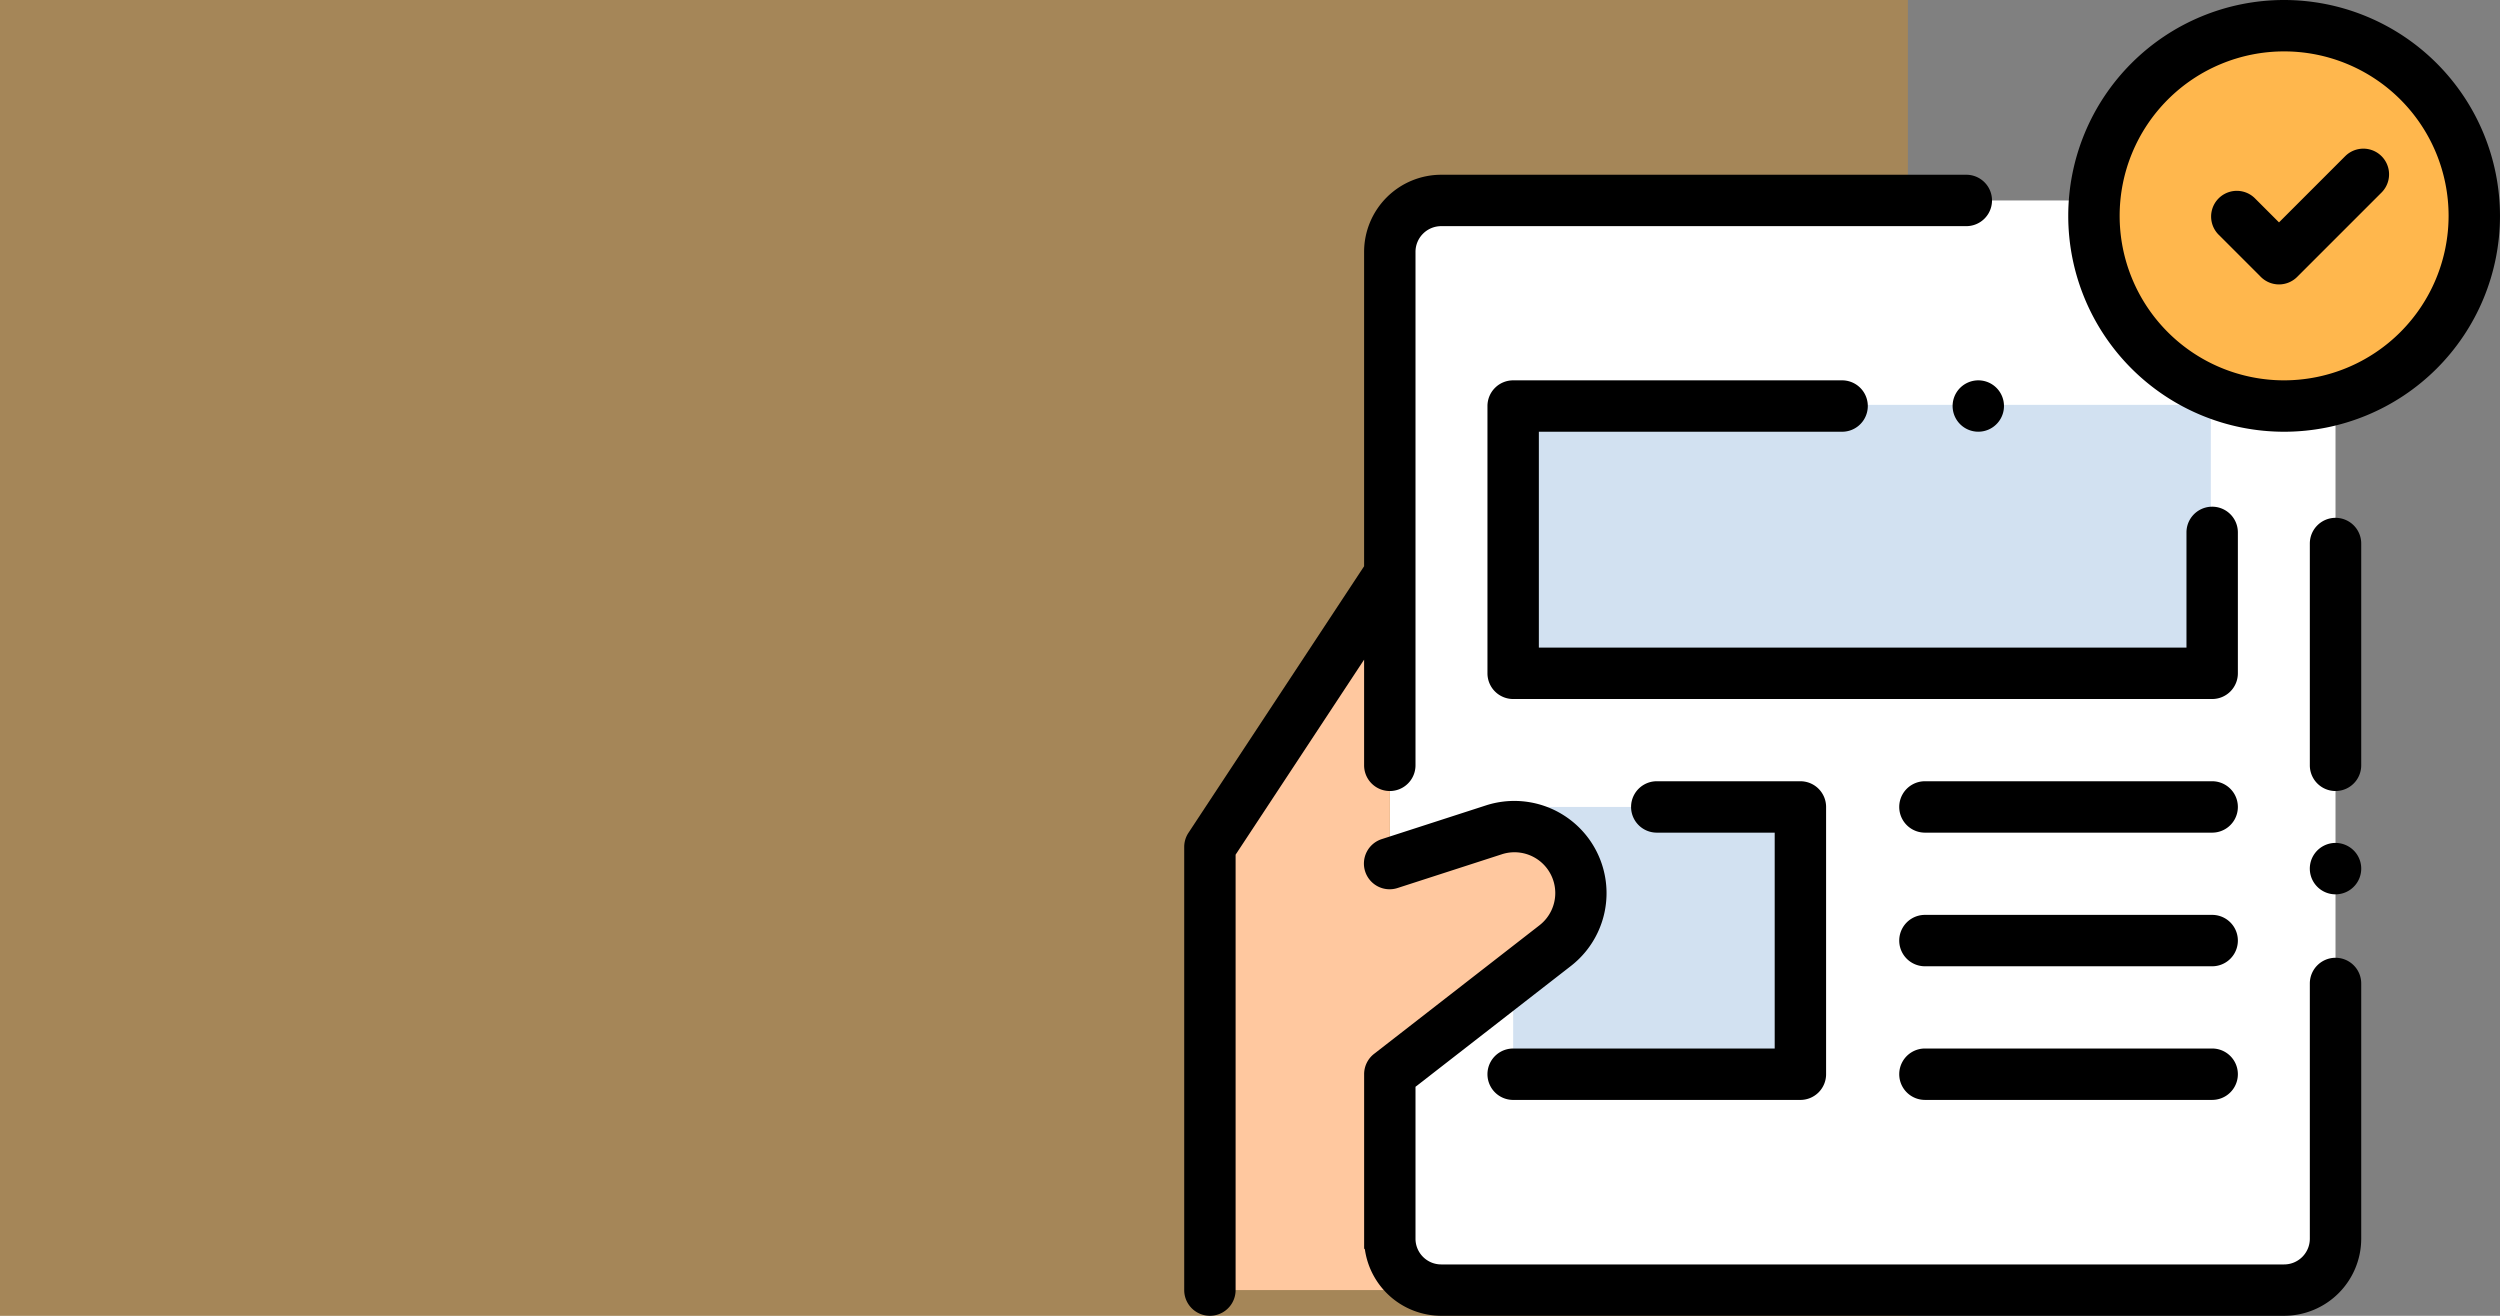 <svg xmlns="http://www.w3.org/2000/svg" width="190" height="100" viewBox="0 0 190 100">
  <rect x="0" y="0" width="190" height="100" fill="#808080" stroke="none"/>
  <g id="t1-ic1" transform="translate(-180 -1637)">
    <rect id="Rectangle_32198" data-name="Rectangle 32198" width="145" height="100" transform="translate(180 1637)" fill="#fa9500" opacity="0.31"/>
    <g id="check-mark" transform="translate(270 1637)">
      <path id="Path_147275" data-name="Path 147275" d="M147.969,78H83.906A3.906,3.906,0,0,0,80,81.906v75a3.906,3.906,0,0,0,3.906,3.906h64.062a3.906,3.906,0,0,0,3.906-3.906v-75A3.906,3.906,0,0,0,147.969,78Z" transform="translate(-64.375 -62.766)" fill="#fff"/>
      <rect id="Rectangle_32447" data-name="Rectangle 32447" width="52.747" height="20.879" transform="translate(25.275 30.769)" fill="#d2e1f1"/>
      <circle id="Ellipse_4102" data-name="Ellipse 4102" cx="14.286" cy="14.286" r="14.286" transform="translate(69.231 2.198)" fill="#fff"/>
      <circle id="Ellipse_4103" data-name="Ellipse 4103" cx="14.286" cy="14.286" r="14.286" transform="translate(69.231 2.198)" fill="#ffb74d"/>
      <rect id="Rectangle_32448" data-name="Rectangle 32448" width="21.83" height="20.313" transform="translate(25 61.328)" fill="#d2e1f1"/>
      <path id="Path_147276" data-name="Path 147276" d="M23.672,245.339l7.912-2.56a5.056,5.056,0,0,1,6.508,3.79h0a5.056,5.056,0,0,1-1.849,5.012l-12.572,9.773v16.406H10V244.084l13.672-20.75Z" transform="translate(-8.047 -179.714)" fill="#ffc89f"/>
      <path id="Path_147277" data-name="Path 147277" d="M360.406,0a16.406,16.406,0,1,0,16.406,16.406A16.425,16.425,0,0,0,360.406,0Zm0,28.906a12.5,12.5,0,1,1,12.5-12.5A12.514,12.514,0,0,1,360.406,28.906Z" transform="translate(-276.813)"/>
      <path id="Path_147278" data-name="Path 147278" d="M299.572,148.572a1.952,1.952,0,1,0,1.381-.572A1.968,1.968,0,0,0,299.572,148.572Z" transform="translate(-240.602 -119.094)"/>
      <path id="Path_147279" data-name="Path 147279" d="M175.031,159.556a1.953,1.953,0,0,0-3.906,0v8.756H121.906V151.906h23.047a1.953,1.953,0,0,0,0-3.906h-25A1.953,1.953,0,0,0,118,149.953v20.313a1.953,1.953,0,0,0,1.953,1.953h53.125a1.953,1.953,0,0,0,1.953-1.953Z" transform="translate(-94.953 -119.094)"/>
      <path id="Path_147280" data-name="Path 147280" d="M302.015,356h-21.83a1.953,1.953,0,0,0,0,3.906h21.83a1.953,1.953,0,0,0,0-3.906Z" transform="translate(-223.89 -286.469)"/>
      <path id="Path_147281" data-name="Path 147281" d="M302.015,304h-21.83a1.953,1.953,0,0,0,0,3.906h21.83a1.953,1.953,0,0,0,0-3.906Z" transform="translate(-223.89 -244.625)"/>
      <path id="Path_147282" data-name="Path 147282" d="M302.015,408h-21.83a1.953,1.953,0,0,0,0,3.906h21.83a1.953,1.953,0,0,0,0-3.906Z" transform="translate(-223.89 -328.313)"/>
      <path id="Path_147283" data-name="Path 147283" d="M119.953,324.313a1.953,1.953,0,0,0,0,3.906h21.83a1.953,1.953,0,0,0,1.953-1.953V305.953A1.953,1.953,0,0,0,141.783,304H130.868a1.953,1.953,0,0,0,0,3.906h8.962v16.406Z" transform="translate(-94.953 -244.625)"/>
      <path id="Path_147284" data-name="Path 147284" d="M439.953,201.5A1.953,1.953,0,0,0,438,203.453V220.31a1.953,1.953,0,0,0,3.906,0V203.453A1.953,1.953,0,0,0,439.953,201.5Z" transform="translate(-352.453 -162.145)"/>
      <path id="Path_147285" data-name="Path 147285" d="M439.953,328a1.954,1.954,0,1,0,1.381.572A1.967,1.967,0,0,0,439.953,328Z" transform="translate(-352.453 -263.938)"/>
      <path id="Path_147286" data-name="Path 147286" d="M143.826,323.565a1.953,1.953,0,0,0-1.953,1.953v19.4a1.955,1.955,0,0,1-1.953,1.953H75.857a1.955,1.955,0,0,1-1.953-1.953V333.37l11.817-9.187a7.009,7.009,0,0,0-6.459-12.2l-7.912,2.56a1.953,1.953,0,1,0,1.2,3.717l7.912-2.56a3.1,3.1,0,0,1,2.859,5.4l-12.572,9.773A1.952,1.952,0,0,0,70,332.414v13.113c0,.158.019.205.054.175a5.867,5.867,0,0,0,5.8,5.072H139.92a5.866,5.866,0,0,0,5.859-5.859v-19.4A1.953,1.953,0,0,0,143.826,323.565Z" transform="translate(-56.326 -250.774)"/>
      <path id="Path_147287" data-name="Path 147287" d="M13.672,112.884a1.953,1.953,0,1,0,3.906,0V73.859a1.955,1.955,0,0,1,1.953-1.953H59.44a1.953,1.953,0,0,0,0-3.906H19.531a5.866,5.866,0,0,0-5.859,5.859V97.753L.322,118.014A1.955,1.955,0,0,0,0,119.089v33.677a1.953,1.953,0,0,0,3.906,0V119.674l9.766-14.822Z" transform="translate(0 -54.719)"/>
      <path id="Path_147288" data-name="Path 147288" d="M409.776,58.417l-5.03,5.031-1.825-1.825a1.953,1.953,0,0,0-2.762,2.762l3.206,3.206a1.953,1.953,0,0,0,2.762,0l6.412-6.412a1.953,1.953,0,1,0-2.762-2.762Z" transform="translate(-321.542 -46.547)"/>
    </g>
  </g>
</svg>

